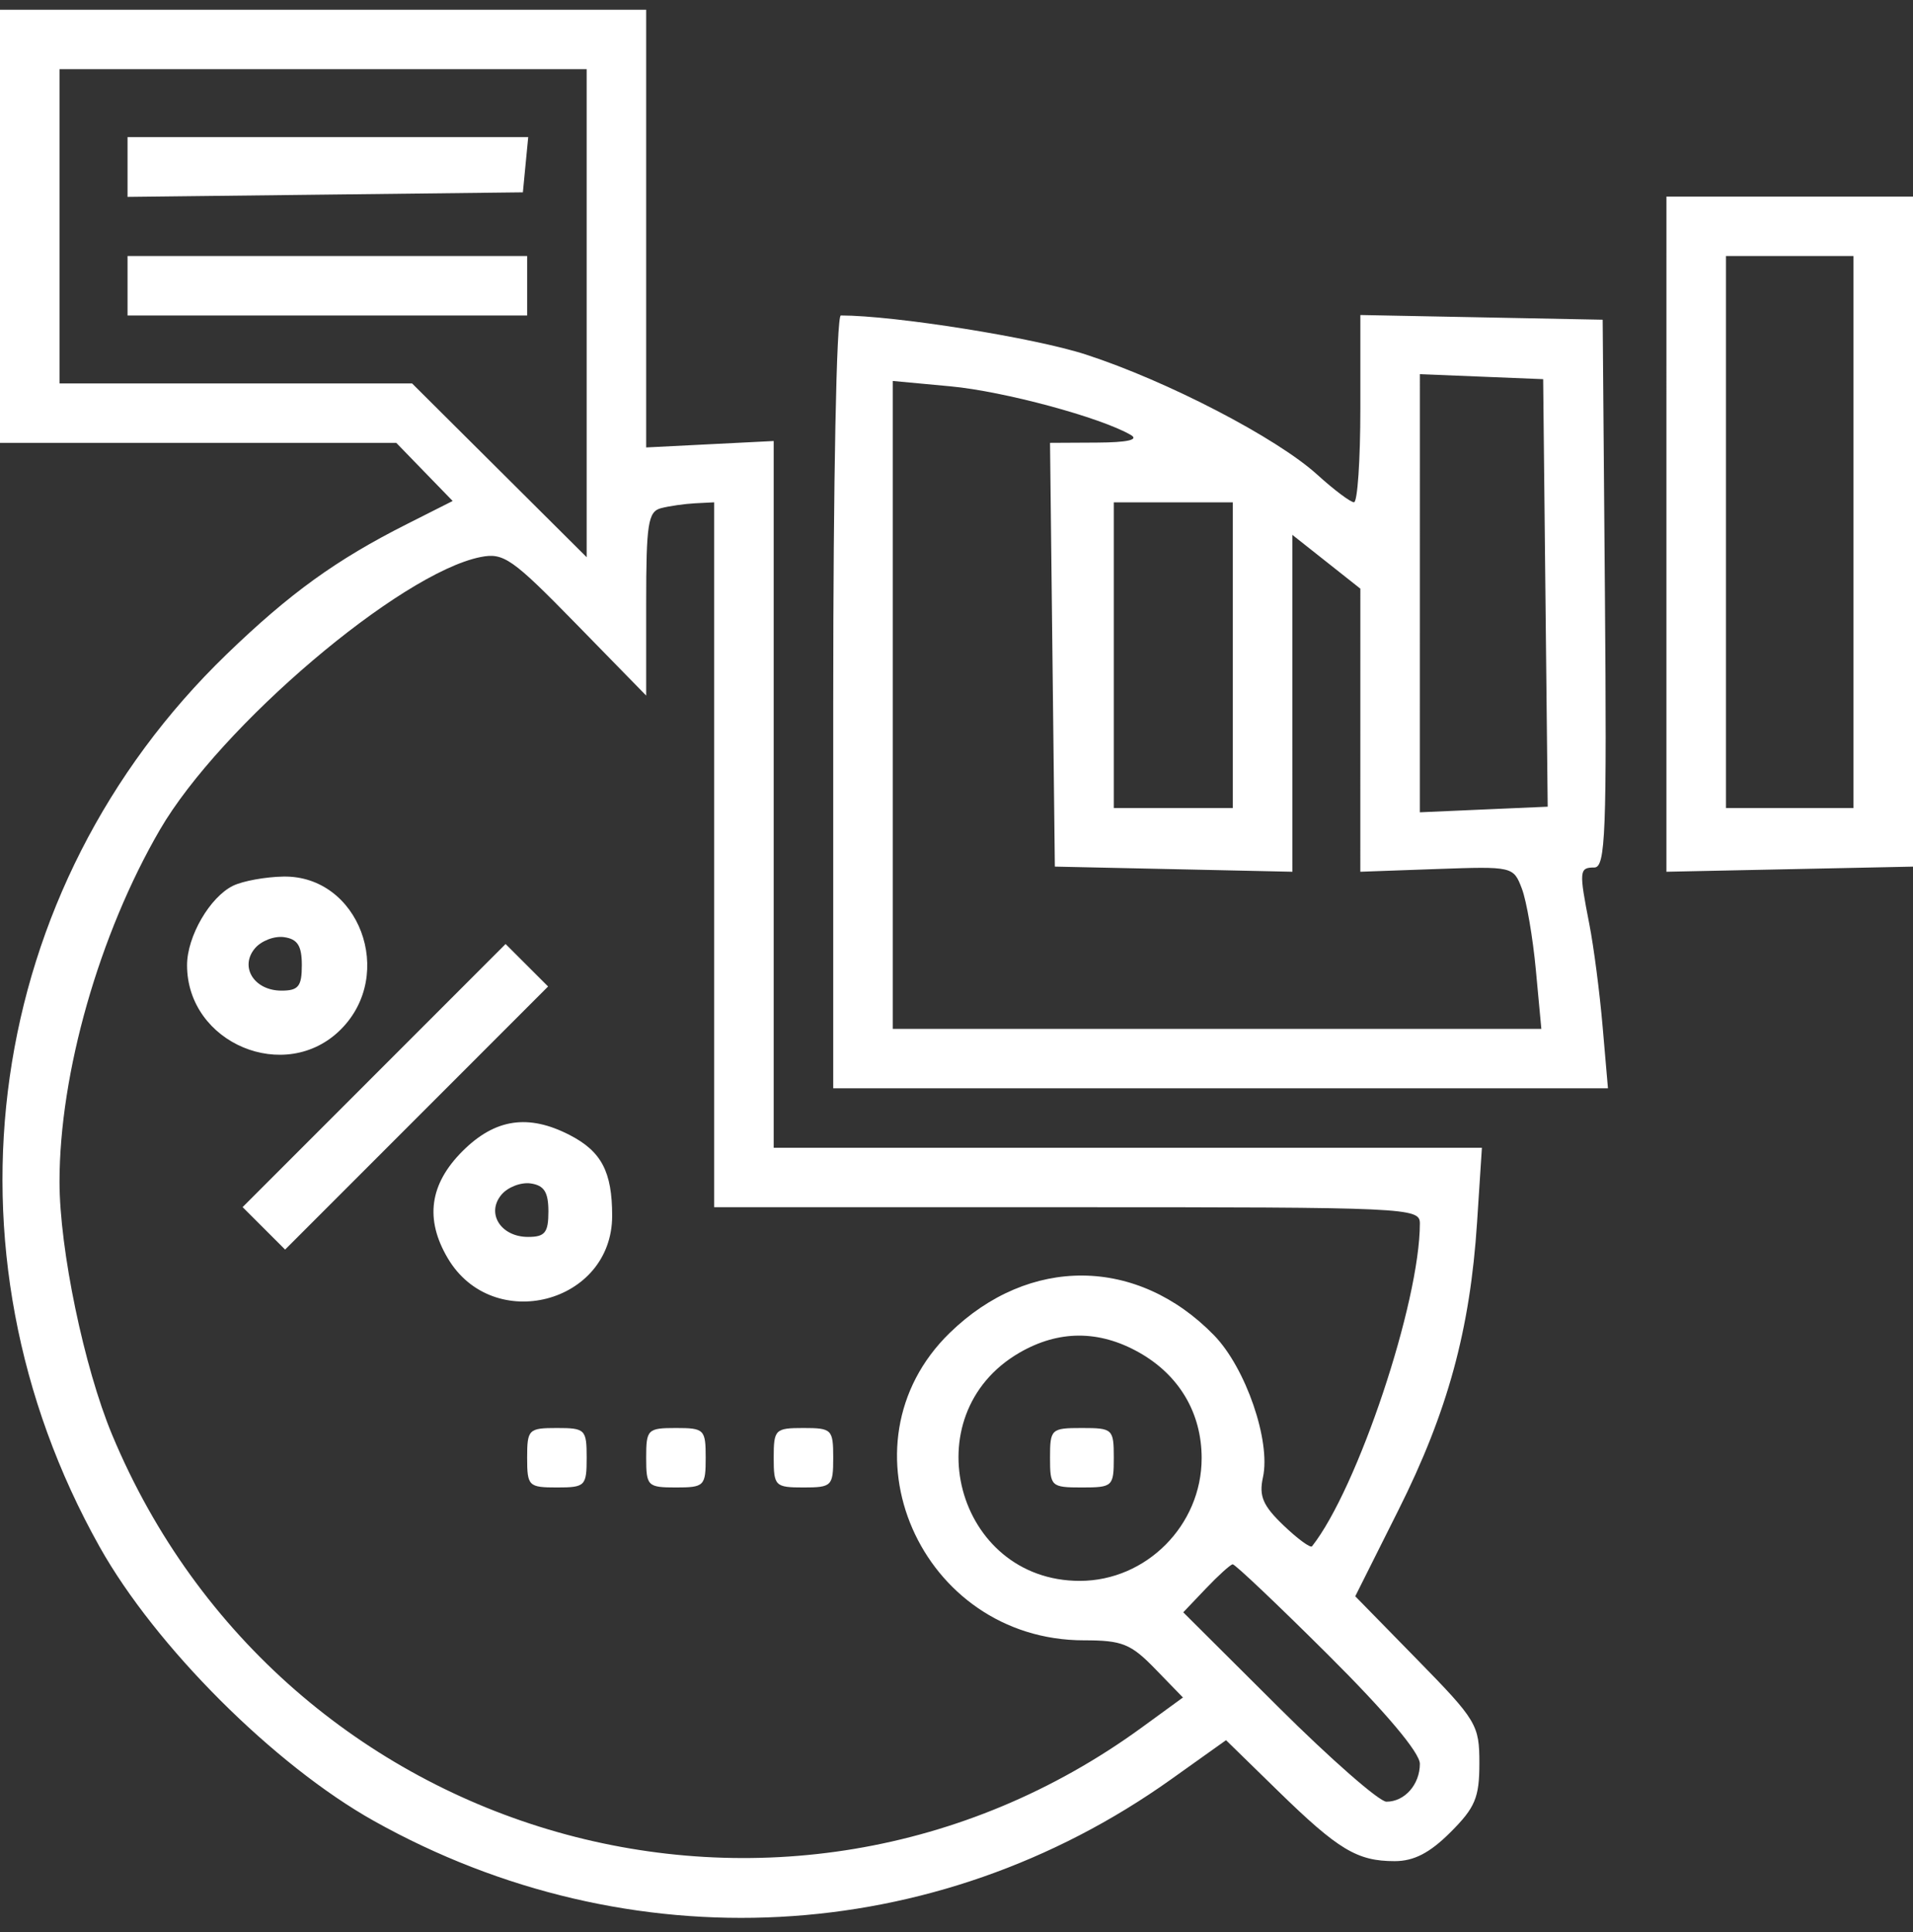 <svg width="100" height="101" viewBox="0 0 100 101" fill="none" xmlns="http://www.w3.org/2000/svg">
<rect x="0" y="0" width="100" height="101" fill="#333333" stroke="none"/>
<path fill-rule="evenodd" clip-rule="evenodd" d="M0 11.83V23.152H10.357H20.715L22.188 24.671L23.663 26.19L21.276 27.395C17.573 29.263 15.151 31.012 11.85 34.201C-0.821 46.441 -3.507 65.322 5.21 80.869C8.13 86.076 14.343 92.282 19.556 95.199C32.895 102.663 48.864 101.825 61.227 93.012L64.089 90.972L66.822 93.64C69.961 96.704 70.947 97.296 72.904 97.296C73.912 97.296 74.74 96.867 75.822 95.786C77.114 94.496 77.333 93.973 77.333 92.178C77.333 90.171 77.193 89.936 74.089 86.765L70.844 83.449L73.103 78.94C75.676 73.805 76.848 69.515 77.212 63.899L77.465 60.002H58.955H40.444V41.528V23.055L37.111 23.223L33.778 23.391V11.95V0.509H16.889H0V11.83ZM3.111 11.83V20.044H12.326H21.54L26.104 24.587L30.667 29.13V16.373V3.617H16.889H3.111V11.83ZM6.667 8.731V10.293L17 10.174L27.333 10.055L27.472 8.612L27.612 7.169H17.139H6.667V8.731ZM87.11 27.924L87.11 45.573L93.555 45.439L100 45.305V27.791V10.277H93.556H87.111L87.11 27.924ZM6.667 14.938V16.492H17.111H27.556V14.938V13.384H17.111H6.667V14.938ZM90.222 27.814V42.243H93.556H96.889V27.814V13.384H93.556H90.222V27.814ZM43.556 36.693V56.894H63.805H84.054L83.776 53.675C83.624 51.904 83.312 49.497 83.083 48.326C82.535 45.521 82.55 45.351 83.34 45.351C83.929 45.351 83.998 43.573 83.895 31.032L83.778 16.714L77.444 16.591L71.111 16.468V21.364C71.111 24.057 70.961 26.259 70.778 26.257C70.595 26.256 69.731 25.607 68.858 24.814C66.74 22.89 61.024 19.921 56.768 18.536C54.071 17.657 46.764 16.492 43.953 16.492C43.725 16.492 43.556 25.118 43.556 36.693ZM74.221 31.013L74.22 42.465L77.562 42.318L80.904 42.172L80.785 30.997L80.667 19.822L77.444 19.691L74.222 19.561L74.221 31.013ZM46.667 36.851V53.786H63.62H80.572L80.285 50.706C80.128 49.012 79.799 47.099 79.554 46.456C79.113 45.297 79.075 45.289 75.109 45.43L71.109 45.573L71.11 38.173L71.111 30.774L69.333 29.367L67.556 27.961L67.556 36.767L67.557 45.573L61.349 45.438L55.141 45.304L55.015 34.228L54.889 23.151L57.333 23.138C58.94 23.129 59.549 22.992 59.111 22.738C57.524 21.818 52.473 20.456 49.688 20.197L46.667 19.916V36.851ZM34.556 26.566C33.876 26.743 33.778 27.37 33.778 31.566V36.363L30.111 32.61C26.774 29.194 26.326 28.881 25.122 29.121C20.914 29.962 11.509 37.959 8.36 43.375C5.186 48.834 3.111 56.109 3.111 61.778C3.111 65.31 4.396 71.489 5.86 75.003C14.784 96.417 41.058 103.883 59.696 90.301L61.837 88.741L60.387 87.247C59.113 85.934 58.66 85.752 56.667 85.752C48.109 85.752 43.642 75.523 49.648 69.678C53.798 65.638 59.454 65.689 63.462 69.804C65.118 71.505 66.436 75.331 66.02 77.228C65.803 78.211 66.016 78.711 67.092 79.741C67.831 80.448 68.503 80.941 68.585 80.836C70.967 77.818 74.222 68.073 74.222 63.959C74.222 63.136 73.643 63.11 55.778 63.11H37.333V44.685V26.26L36.333 26.311C35.784 26.34 34.984 26.454 34.556 26.566ZM58.222 34.251V42.243H61.333H64.444V34.251V26.26H61.333H58.222V34.251ZM12.187 46.303C10.975 46.89 9.778 48.954 9.778 50.456C9.778 54.546 14.927 56.702 17.812 53.82C20.705 50.931 18.763 45.755 14.812 45.825C13.876 45.841 12.695 46.056 12.187 46.303ZM13.32 49.584C12.513 50.556 13.292 51.788 14.715 51.788C15.6 51.788 15.778 51.565 15.778 50.456C15.778 49.444 15.555 49.092 14.85 48.992C14.34 48.919 13.651 49.186 13.32 49.584ZM19.556 56.228L12.682 63.105L13.793 64.215L14.904 65.325L21.778 58.448L28.651 51.571L27.54 50.461L26.429 49.351L19.556 56.228ZM24.178 60.179C22.452 61.904 22.2 63.736 23.407 65.778C25.762 69.761 32 68.15 32 63.559C32 61.258 31.442 60.196 29.787 59.34C27.618 58.22 25.879 58.48 24.178 60.179ZM26.209 62.46C25.402 63.431 26.181 64.663 27.604 64.663C28.488 64.663 28.667 64.44 28.667 63.332C28.667 62.319 28.444 61.968 27.739 61.867C27.228 61.795 26.54 62.061 26.209 62.46ZM53.289 70.717C47.669 73.972 49.964 82.644 56.444 82.644C59.923 82.644 62.815 79.732 62.815 76.229C62.815 73.864 61.638 71.88 59.535 70.699C57.444 69.525 55.336 69.531 53.289 70.717ZM27.556 76.207C27.556 77.687 27.63 77.761 29.111 77.761C30.592 77.761 30.667 77.687 30.667 76.207C30.667 74.727 30.592 74.653 29.111 74.653C27.63 74.653 27.556 74.727 27.556 76.207ZM33.778 76.207C33.778 77.687 33.852 77.761 35.333 77.761C36.815 77.761 36.889 77.687 36.889 76.207C36.889 74.727 36.815 74.653 35.333 74.653C33.852 74.653 33.778 74.727 33.778 76.207ZM40.444 76.207C40.444 77.687 40.519 77.761 42 77.761C43.481 77.761 43.556 77.687 43.556 76.207C43.556 74.727 43.481 74.653 42 74.653C40.519 74.653 40.444 74.727 40.444 76.207ZM54.889 76.207C54.889 77.707 54.947 77.761 56.556 77.761C58.164 77.761 58.222 77.707 58.222 76.207C58.222 74.707 58.164 74.653 56.556 74.653C54.947 74.653 54.889 74.707 54.889 76.207ZM63.037 83.044L61.853 84.288L66.822 89.238C69.556 91.96 72.099 94.188 72.474 94.188C73.429 94.188 74.222 93.289 74.222 92.205C74.222 91.629 72.439 89.511 69.437 86.522C66.805 83.901 64.555 81.766 64.437 81.778C64.319 81.79 63.689 82.359 63.037 83.044Z" fill="white"/>
</svg>
